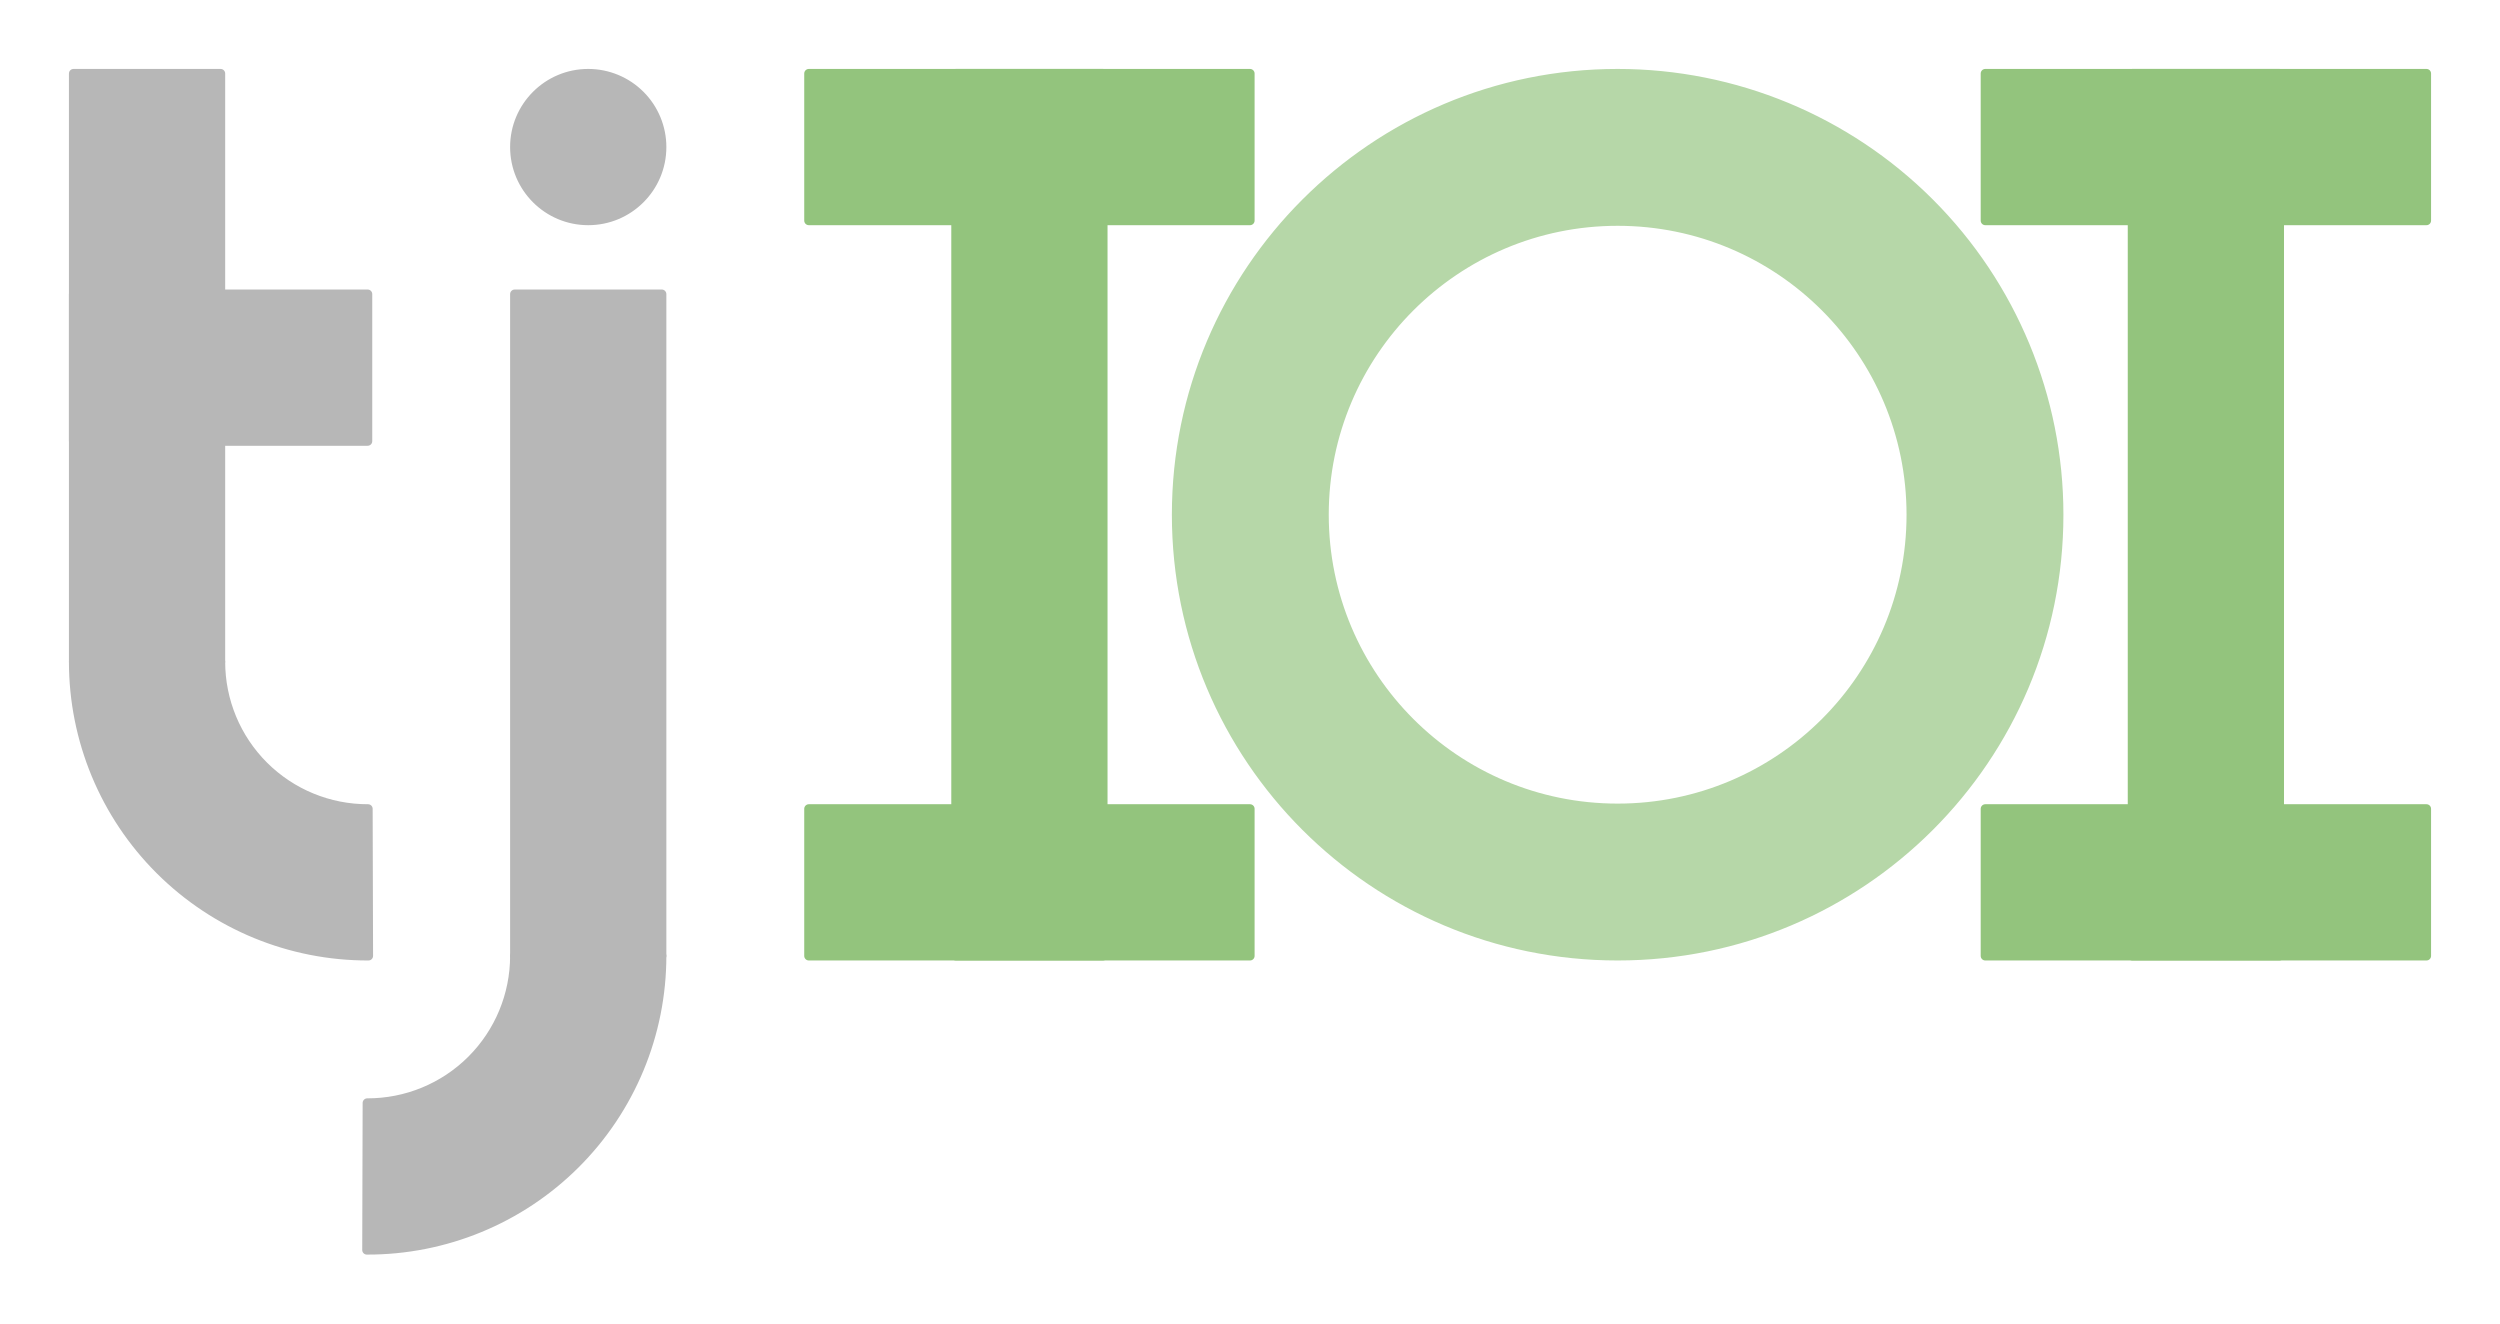<?xml version="1.0" standalone="yes"?>

<svg version="1.1" viewBox="0.0 0.0 272.0 144.0" fill="none" stroke="none" stroke-linecap="square" stroke-miterlimit="10" xmlns="http://www.w3.org/2000/svg" xmlns:xlink="http://www.w3.org/1999/xlink"><clipPath id="p.0"><path d="m0 0l272.0 0l0 144.0l-272.0 0l0 -144.0z" clip-rule="nonzero"></path></clipPath><g clip-path="url(#p.0)"><path fill="#000000" fill-opacity="0.0" d="m0 0l272.0 0l0 144.0l-272.0 0z" fill-rule="nonzero"></path><path fill="#b7b7b7" d="m8.0 32.0l32.0 0l0 16.0l-32.0 0z" fill-rule="nonzero"></path><path stroke="#b7b7b7" stroke-width="1.0" stroke-linejoin="round" stroke-linecap="butt" d="m8.0 32.0l32.0 0l0 16.0l-32.0 0z" fill-rule="nonzero"></path><path fill="#b7b7b7" d="m8.0 8.0l16.0 0l0 64.0l-16.0 0z" fill-rule="nonzero"></path><path stroke="#b7b7b7" stroke-width="1.0" stroke-linejoin="round" stroke-linecap="butt" d="m8.0 8.0l16.0 0l0 64.0l-16.0 0z" fill-rule="nonzero"></path><path fill="#b7b7b7" d="m40.09 104l0 0c-8.502 0.024 -16.665 -3.337 -22.686 -9.341c-6.021 -6.004 -9.404 -14.157 -9.404 -22.659l16.0 0c0 4.251 1.692 8.328 4.702 11.33c3.01 3.002 7.092 4.682 11.343 4.67z" fill-rule="nonzero"></path><path stroke="#b7b7b7" stroke-width="1.0" stroke-linejoin="round" stroke-linecap="butt" d="m40.09 104l0 0c-8.502 0.024 -16.665 -3.337 -22.686 -9.341c-6.021 -6.004 -9.404 -14.157 -9.404 -22.659l16.0 0c0 4.251 1.692 8.328 4.702 11.33c3.01 3.002 7.092 4.682 11.343 4.67z" fill-rule="nonzero"></path><path fill="#b7b7b7" d="m72.0 32.0l-16.0 0l0 72.0l16.0 0z" fill-rule="nonzero"></path><path stroke="#b7b7b7" stroke-width="1.0" stroke-linejoin="round" stroke-linecap="butt" d="m72.0 32.0l-16.0 0l0 72.0l16.0 0z" fill-rule="nonzero"></path><path fill="#b7b7b7" d="m39.91 136l0 0c8.502 0.024 16.665 -3.337 22.686 -9.341c6.021 -6.004 9.404 -14.157 9.404 -22.659l-16.0 0c0 4.251 -1.692 8.328 -4.702 11.33c-3.01 3.002 -7.092 4.682 -11.343 4.67z" fill-rule="nonzero"></path><path stroke="#b7b7b7" stroke-width="1.0" stroke-linejoin="round" stroke-linecap="butt" d="m39.91 136l0 0c8.502 0.024 16.665 -3.337 22.686 -9.341c6.021 -6.004 9.404 -14.157 9.404 -22.659l-16.0 0c0 4.251 -1.692 8.328 -4.702 11.33c-3.01 3.002 -7.092 4.682 -11.343 4.67z" fill-rule="nonzero"></path><path fill="#b7b7b7" d="m56.0 16.0l0 0c0 -4.418 3.582 -8.0 8.0 -8.0l0 0c2.122 0 4.157 0.843 5.657 2.343c1.5 1.5 2.343 3.535 2.343 5.657l0 0c0 4.418 -3.582 8.0 -8.0 8.0l0 0c-4.418 0 -8.0 -3.582 -8.0 -8.0z" fill-rule="nonzero"></path><path stroke="#b7b7b7" stroke-width="1.0" stroke-linejoin="round" stroke-linecap="butt" d="m56.0 16.0l0 0c0 -4.418 3.582 -8.0 8.0 -8.0l0 0c2.122 0 4.157 0.843 5.657 2.343c1.5 1.5 2.343 3.535 2.343 5.657l0 0c0 4.418 -3.582 8.0 -8.0 8.0l0 0c-4.418 0 -8.0 -3.582 -8.0 -8.0z" fill-rule="nonzero"></path><path fill="#b6d7a8" d="m128.0 56.0l0 0c0 -26.51 21.49 -48.0 48.0 -48.0l0 0c12.73 0 24.939 5.057 33.941 14.059c9.002 9.002 14.059 21.211 14.059 33.941l0 0c0 26.51 -21.49 48.0 -48.0 48.0l0 0c-26.51 0 -48.0 -21.49 -48.0 -48.0zm16.068 0l0 0c0 17.636 14.297 31.932 31.932 31.932c17.636 0 31.932 -14.297 31.932 -31.932l0 0c0 -17.636 -14.297 -31.932 -31.932 -31.932l0 0c-17.636 0 -31.932 14.297 -31.932 31.932z" fill-rule="nonzero"></path><path stroke="#b6d7a8" stroke-width="1.0" stroke-linejoin="round" stroke-linecap="butt" d="m128.0 56.0l0 0c0 -26.51 21.49 -48.0 48.0 -48.0l0 0c12.73 0 24.939 5.057 33.941 14.059c9.002 9.002 14.059 21.211 14.059 33.941l0 0c0 26.51 -21.49 48.0 -48.0 48.0l0 0c-26.51 0 -48.0 -21.49 -48.0 -48.0zm16.068 0l0 0c0 17.636 14.297 31.932 31.932 31.932c17.636 0 31.932 -14.297 31.932 -31.932l0 0c0 -17.636 -14.297 -31.932 -31.932 -31.932l0 0c-17.636 0 -31.932 14.297 -31.932 31.932z" fill-rule="nonzero"></path><path fill="#93c47d" d="m104.0 8.0l16.0 0l0 96.0l-16.0 0z" fill-rule="nonzero"></path><path stroke="#93c47d" stroke-width="1.0" stroke-linejoin="round" stroke-linecap="butt" d="m104.0 8.0l16.0 0l0 96.0l-16.0 0z" fill-rule="nonzero"></path><path fill="#93c47d" d="m88.0 8.0l48.0 0l0 16.0l-48.0 0z" fill-rule="nonzero"></path><path stroke="#93c47d" stroke-width="1.0" stroke-linejoin="round" stroke-linecap="butt" d="m88.0 8.0l48.0 0l0 16.0l-48.0 0z" fill-rule="nonzero"></path><path fill="#93c47d" d="m88.0 88.0l48.0 0l0 16.0l-48.0 0z" fill-rule="nonzero"></path><path stroke="#93c47d" stroke-width="1.0" stroke-linejoin="round" stroke-linecap="butt" d="m88.0 88.0l48.0 0l0 16.0l-48.0 0z" fill-rule="nonzero"></path><path fill="#93c47d" d="m232.0 8.0l16.0 0l0 96.0l-16.0 0z" fill-rule="nonzero"></path><path stroke="#93c47d" stroke-width="1.0" stroke-linejoin="round" stroke-linecap="butt" d="m232.0 8.0l16.0 0l0 96.0l-16.0 0z" fill-rule="nonzero"></path><path fill="#93c47d" d="m216.0 8.0l48.0 0l0 16.0l-48.0 0z" fill-rule="nonzero"></path><path stroke="#93c47d" stroke-width="1.0" stroke-linejoin="round" stroke-linecap="butt" d="m216.0 8.0l48.0 0l0 16.0l-48.0 0z" fill-rule="nonzero"></path><path fill="#93c47d" d="m216.0 88.0l48.0 0l0 16.0l-48.0 0z" fill-rule="nonzero"></path><path stroke="#93c47d" stroke-width="1.0" stroke-linejoin="round" stroke-linecap="butt" d="m216.0 88.0l48.0 0l0 16.0l-48.0 0z" fill-rule="nonzero"></path></g></svg>

